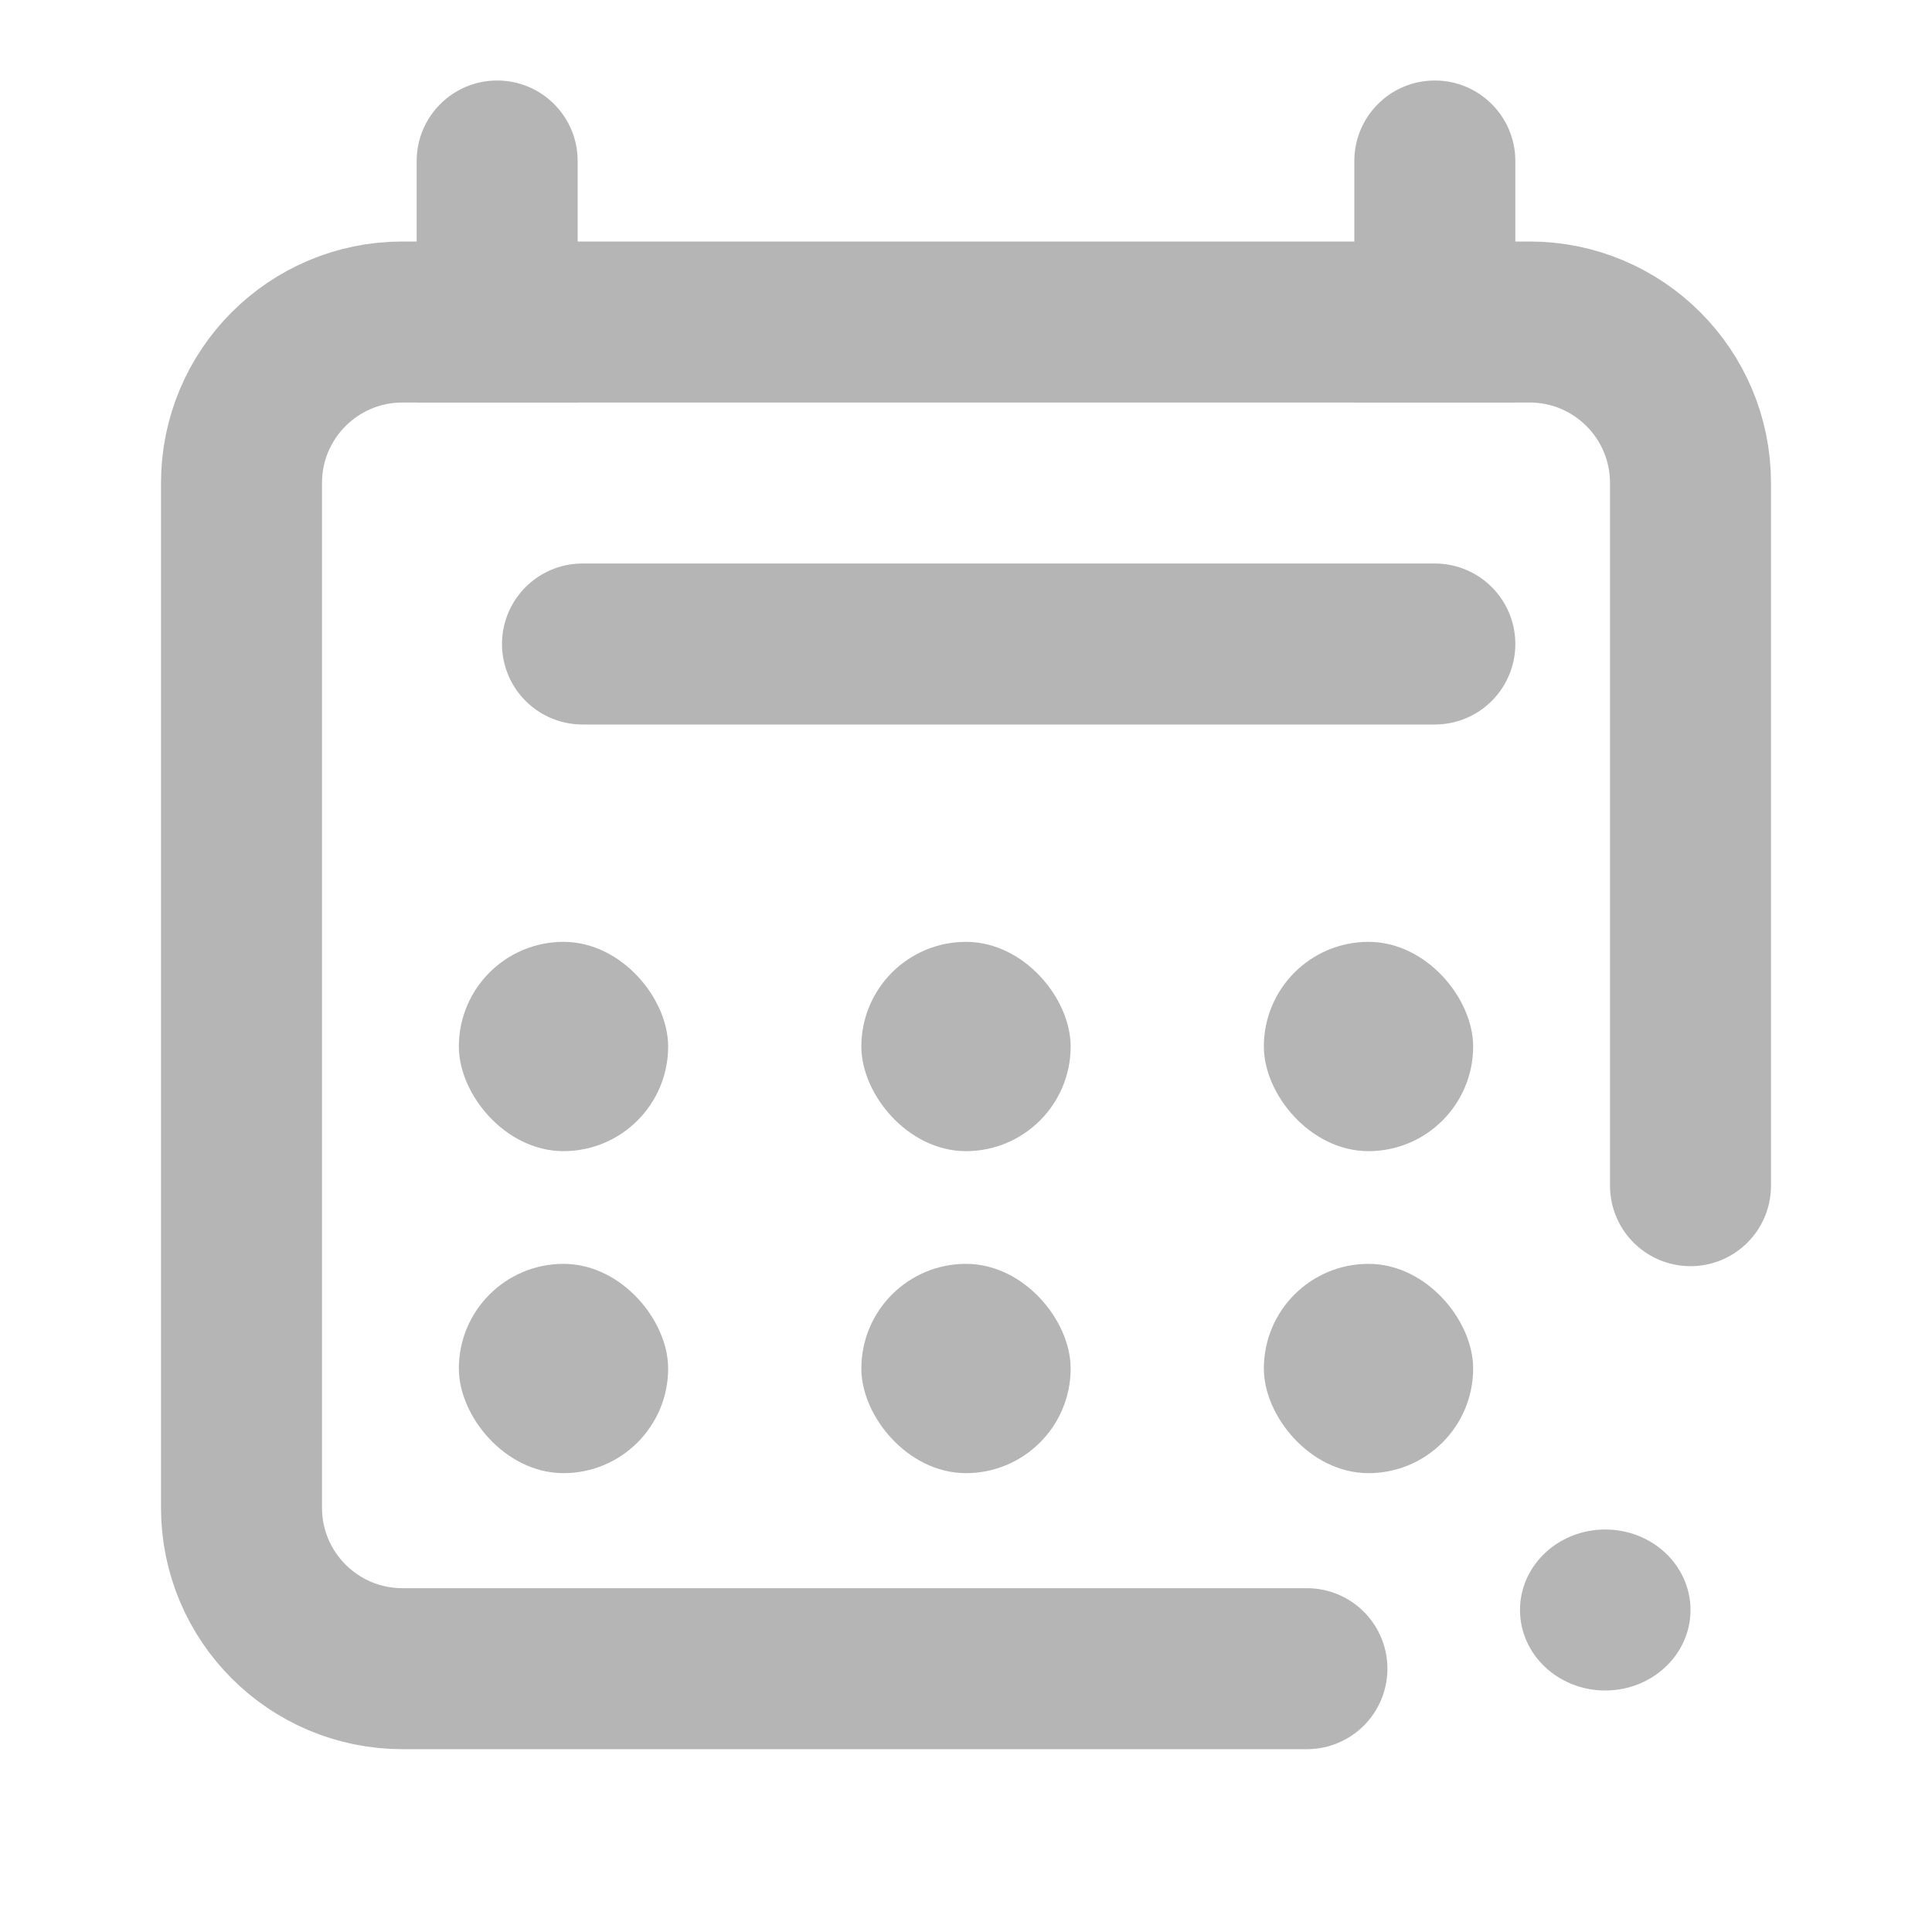 <svg width="24" height="24" viewBox="0 0 24 24" fill="none" xmlns="http://www.w3.org/2000/svg">
<path d="M21 14.729V6C21 4.895 20.105 4 19 4H5C3.895 4 3 4.895 3 6V18.729C3 19.834 3.895 20.729 5 20.729H16.235" stroke="#B5B5B5" stroke-width="2" stroke-linecap="round"/>
<path d="M7.176 2C7.176 1.448 6.729 1 6.176 1C5.624 1 5.176 1.448 5.176 2H7.176ZM5.176 4V5H7.176V4H5.176ZM5.176 2V4H7.176V2H5.176Z" fill="#B5B5B5"/>
<path d="M17.824 8L7.236 8" stroke="#B5B5B5" stroke-width="2" stroke-linecap="round"/>
<path d="M18.824 2C18.824 1.448 18.376 1 17.824 1C17.271 1 16.824 1.448 16.824 2H18.824ZM16.824 4V5H18.824V4H16.824ZM16.824 2V4H18.824V2H16.824Z" fill="#B5B5B5"/>
<ellipse cx="19.941" cy="20" rx="1.059" ry="1" fill="#B5B5B5"/>
<rect x="10.85" y="11.85" width="2.3" height="2.3" rx="1.15" fill="#B5B5B5" stroke="#B5B5B5" stroke-width="0.3"/>
<rect x="10.85" y="15.85" width="2.3" height="2.3" rx="1.15" fill="#B5B5B5" stroke="#B5B5B5" stroke-width="0.3"/>
<rect x="5.85" y="11.85" width="2.3" height="2.3" rx="1.15" fill="#B5B5B5" stroke="#B5B5B5" stroke-width="0.3"/>
<rect x="5.85" y="15.85" width="2.3" height="2.3" rx="1.15" fill="#B5B5B5" stroke="#B5B5B5" stroke-width="0.3"/>
<rect x="15.85" y="11.85" width="2.3" height="2.3" rx="1.15" fill="#B5B5B5" stroke="#B5B5B5" stroke-width="0.3"/>
<rect x="15.85" y="15.85" width="2.3" height="2.3" rx="1.15" fill="#B5B5B5" stroke="#B5B5B5" stroke-width="0.3"/>
</svg>
